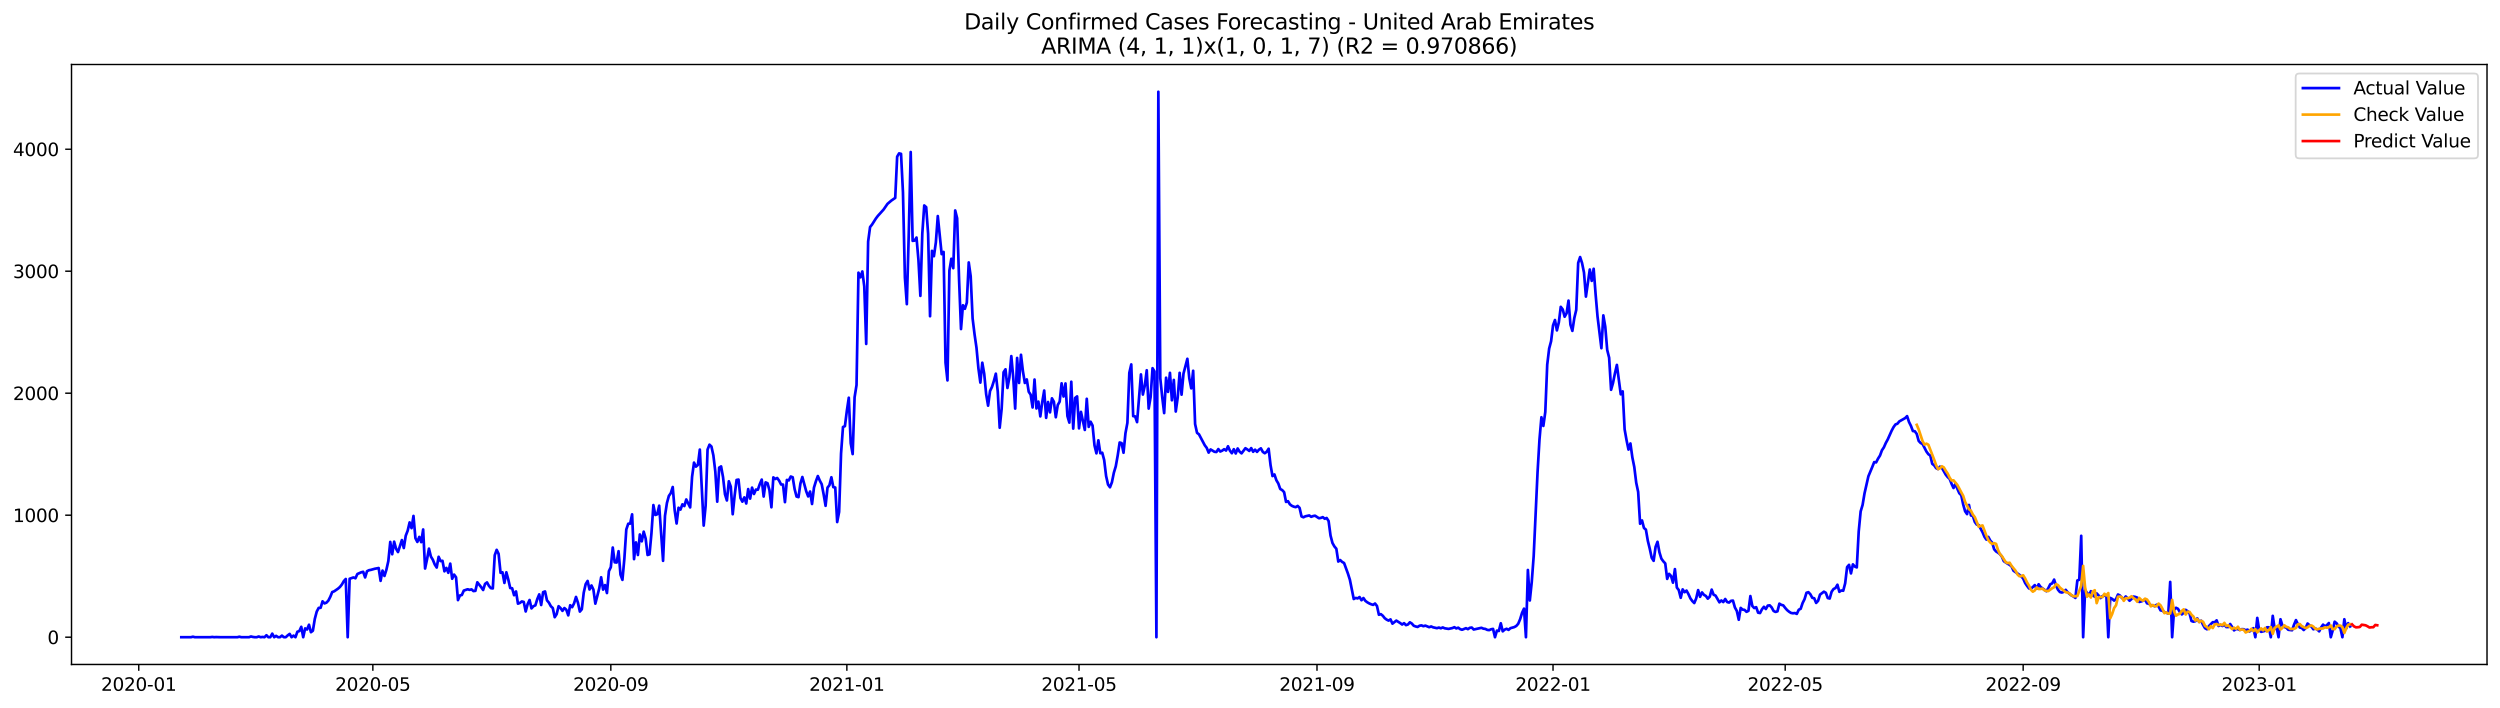 <?xml version="1.0" encoding="utf-8" standalone="no"?>
<!DOCTYPE svg PUBLIC "-//W3C//DTD SVG 1.1//EN"
  "http://www.w3.org/Graphics/SVG/1.1/DTD/svg11.dtd">
<svg xmlns:xlink="http://www.w3.org/1999/xlink" width="1386.05pt" height="392.274pt" viewBox="0 0 1386.05 392.274" xmlns="http://www.w3.org/2000/svg" version="1.1">
 <defs>
  <style type="text/css">*{stroke-linejoin: round; stroke-linecap: butt}</style>
 </defs>
 <g id="figure_1">
  <g id="patch_1">
   <path d="M 0 392.274 
L 1386.05 392.274 
L 1386.05 0 
L 0 0 
z
" style="fill: #ffffff"/>
  </g>
  <g id="axes_1">
   <g id="patch_2">
    <path d="M 39.65 368.396 
L 1378.85 368.396 
L 1378.85 35.755 
L 39.65 35.755 
z
" style="fill: #ffffff"/>
   </g>
   <g id="matplotlib.axis_1">
    <g id="xtick_1">
     <g id="line2d_1">
      <defs>
       <path id="m64793d50a0" d="M 0 0 
L 0 3.5 
" style="stroke: #000000; stroke-width: 0.8"/>
      </defs>
      <g>
       <use xlink:href="#m64793d50a0" x="76.924" y="368.396" style="stroke: #000000; stroke-width: 0.8"/>
      </g>
     </g>
     <g id="text_1">
      <!-- 2020-01 -->
      <g transform="translate(56.033 382.994)scale(0.1 -0.1)">
       <defs>
        <path id="DejaVuSans-32" d="M 1228 531 
L 3431 531 
L 3431 0 
L 469 0 
L 469 531 
Q 828 903 1448 1529 
Q 2069 2156 2228 2338 
Q 2531 2678 2651 2914 
Q 2772 3150 2772 3378 
Q 2772 3750 2511 3984 
Q 2250 4219 1831 4219 
Q 1534 4219 1204 4116 
Q 875 4013 500 3803 
L 500 4441 
Q 881 4594 1212 4672 
Q 1544 4750 1819 4750 
Q 2544 4750 2975 4387 
Q 3406 4025 3406 3419 
Q 3406 3131 3298 2873 
Q 3191 2616 2906 2266 
Q 2828 2175 2409 1742 
Q 1991 1309 1228 531 
z
" transform="scale(0.016)"/>
        <path id="DejaVuSans-30" d="M 2034 4250 
Q 1547 4250 1301 3770 
Q 1056 3291 1056 2328 
Q 1056 1369 1301 889 
Q 1547 409 2034 409 
Q 2525 409 2770 889 
Q 3016 1369 3016 2328 
Q 3016 3291 2770 3770 
Q 2525 4250 2034 4250 
z
M 2034 4750 
Q 2819 4750 3233 4129 
Q 3647 3509 3647 2328 
Q 3647 1150 3233 529 
Q 2819 -91 2034 -91 
Q 1250 -91 836 529 
Q 422 1150 422 2328 
Q 422 3509 836 4129 
Q 1250 4750 2034 4750 
z
" transform="scale(0.016)"/>
        <path id="DejaVuSans-2d" d="M 313 2009 
L 1997 2009 
L 1997 1497 
L 313 1497 
L 313 2009 
z
" transform="scale(0.016)"/>
        <path id="DejaVuSans-31" d="M 794 531 
L 1825 531 
L 1825 4091 
L 703 3866 
L 703 4441 
L 1819 4666 
L 2450 4666 
L 2450 531 
L 3481 531 
L 3481 0 
L 794 0 
L 794 531 
z
" transform="scale(0.016)"/>
       </defs>
       <use xlink:href="#DejaVuSans-32"/>
       <use xlink:href="#DejaVuSans-30" x="63.623"/>
       <use xlink:href="#DejaVuSans-32" x="127.246"/>
       <use xlink:href="#DejaVuSans-30" x="190.869"/>
       <use xlink:href="#DejaVuSans-2d" x="254.492"/>
       <use xlink:href="#DejaVuSans-30" x="290.576"/>
       <use xlink:href="#DejaVuSans-31" x="354.199"/>
      </g>
     </g>
    </g>
    <g id="xtick_2">
     <g id="line2d_2">
      <g>
       <use xlink:href="#m64793d50a0" x="206.715" y="368.396" style="stroke: #000000; stroke-width: 0.8"/>
      </g>
     </g>
     <g id="text_2">
      <!-- 2020-05 -->
      <g transform="translate(185.823 382.994)scale(0.1 -0.1)">
       <defs>
        <path id="DejaVuSans-35" d="M 691 4666 
L 3169 4666 
L 3169 4134 
L 1269 4134 
L 1269 2991 
Q 1406 3038 1543 3061 
Q 1681 3084 1819 3084 
Q 2600 3084 3056 2656 
Q 3513 2228 3513 1497 
Q 3513 744 3044 326 
Q 2575 -91 1722 -91 
Q 1428 -91 1123 -41 
Q 819 9 494 109 
L 494 744 
Q 775 591 1075 516 
Q 1375 441 1709 441 
Q 2250 441 2565 725 
Q 2881 1009 2881 1497 
Q 2881 1984 2565 2268 
Q 2250 2553 1709 2553 
Q 1456 2553 1204 2497 
Q 953 2441 691 2322 
L 691 4666 
z
" transform="scale(0.016)"/>
       </defs>
       <use xlink:href="#DejaVuSans-32"/>
       <use xlink:href="#DejaVuSans-30" x="63.623"/>
       <use xlink:href="#DejaVuSans-32" x="127.246"/>
       <use xlink:href="#DejaVuSans-30" x="190.869"/>
       <use xlink:href="#DejaVuSans-2d" x="254.492"/>
       <use xlink:href="#DejaVuSans-30" x="290.576"/>
       <use xlink:href="#DejaVuSans-35" x="354.199"/>
      </g>
     </g>
    </g>
    <g id="xtick_3">
     <g id="line2d_3">
      <g>
       <use xlink:href="#m64793d50a0" x="338.65" y="368.396" style="stroke: #000000; stroke-width: 0.8"/>
      </g>
     </g>
     <g id="text_3">
      <!-- 2020-09 -->
      <g transform="translate(317.759 382.994)scale(0.1 -0.1)">
       <defs>
        <path id="DejaVuSans-39" d="M 703 97 
L 703 672 
Q 941 559 1184 500 
Q 1428 441 1663 441 
Q 2288 441 2617 861 
Q 2947 1281 2994 2138 
Q 2813 1869 2534 1725 
Q 2256 1581 1919 1581 
Q 1219 1581 811 2004 
Q 403 2428 403 3163 
Q 403 3881 828 4315 
Q 1253 4750 1959 4750 
Q 2769 4750 3195 4129 
Q 3622 3509 3622 2328 
Q 3622 1225 3098 567 
Q 2575 -91 1691 -91 
Q 1453 -91 1209 -44 
Q 966 3 703 97 
z
M 1959 2075 
Q 2384 2075 2632 2365 
Q 2881 2656 2881 3163 
Q 2881 3666 2632 3958 
Q 2384 4250 1959 4250 
Q 1534 4250 1286 3958 
Q 1038 3666 1038 3163 
Q 1038 2656 1286 2365 
Q 1534 2075 1959 2075 
z
" transform="scale(0.016)"/>
       </defs>
       <use xlink:href="#DejaVuSans-32"/>
       <use xlink:href="#DejaVuSans-30" x="63.623"/>
       <use xlink:href="#DejaVuSans-32" x="127.246"/>
       <use xlink:href="#DejaVuSans-30" x="190.869"/>
       <use xlink:href="#DejaVuSans-2d" x="254.492"/>
       <use xlink:href="#DejaVuSans-30" x="290.576"/>
       <use xlink:href="#DejaVuSans-39" x="354.199"/>
      </g>
     </g>
    </g>
    <g id="xtick_4">
     <g id="line2d_4">
      <g>
       <use xlink:href="#m64793d50a0" x="469.513" y="368.396" style="stroke: #000000; stroke-width: 0.8"/>
      </g>
     </g>
     <g id="text_4">
      <!-- 2021-01 -->
      <g transform="translate(448.622 382.994)scale(0.1 -0.1)">
       <use xlink:href="#DejaVuSans-32"/>
       <use xlink:href="#DejaVuSans-30" x="63.623"/>
       <use xlink:href="#DejaVuSans-32" x="127.246"/>
       <use xlink:href="#DejaVuSans-31" x="190.869"/>
       <use xlink:href="#DejaVuSans-2d" x="254.492"/>
       <use xlink:href="#DejaVuSans-30" x="290.576"/>
       <use xlink:href="#DejaVuSans-31" x="354.199"/>
      </g>
     </g>
    </g>
    <g id="xtick_5">
     <g id="line2d_5">
      <g>
       <use xlink:href="#m64793d50a0" x="598.231" y="368.396" style="stroke: #000000; stroke-width: 0.8"/>
      </g>
     </g>
     <g id="text_5">
      <!-- 2021-05 -->
      <g transform="translate(577.34 382.994)scale(0.1 -0.1)">
       <use xlink:href="#DejaVuSans-32"/>
       <use xlink:href="#DejaVuSans-30" x="63.623"/>
       <use xlink:href="#DejaVuSans-32" x="127.246"/>
       <use xlink:href="#DejaVuSans-31" x="190.869"/>
       <use xlink:href="#DejaVuSans-2d" x="254.492"/>
       <use xlink:href="#DejaVuSans-30" x="290.576"/>
       <use xlink:href="#DejaVuSans-35" x="354.199"/>
      </g>
     </g>
    </g>
    <g id="xtick_6">
     <g id="line2d_6">
      <g>
       <use xlink:href="#m64793d50a0" x="730.167" y="368.396" style="stroke: #000000; stroke-width: 0.8"/>
      </g>
     </g>
     <g id="text_6">
      <!-- 2021-09 -->
      <g transform="translate(709.275 382.994)scale(0.1 -0.1)">
       <use xlink:href="#DejaVuSans-32"/>
       <use xlink:href="#DejaVuSans-30" x="63.623"/>
       <use xlink:href="#DejaVuSans-32" x="127.246"/>
       <use xlink:href="#DejaVuSans-31" x="190.869"/>
       <use xlink:href="#DejaVuSans-2d" x="254.492"/>
       <use xlink:href="#DejaVuSans-30" x="290.576"/>
       <use xlink:href="#DejaVuSans-39" x="354.199"/>
      </g>
     </g>
    </g>
    <g id="xtick_7">
     <g id="line2d_7">
      <g>
       <use xlink:href="#m64793d50a0" x="861.03" y="368.396" style="stroke: #000000; stroke-width: 0.8"/>
      </g>
     </g>
     <g id="text_7">
      <!-- 2022-01 -->
      <g transform="translate(840.138 382.994)scale(0.1 -0.1)">
       <use xlink:href="#DejaVuSans-32"/>
       <use xlink:href="#DejaVuSans-30" x="63.623"/>
       <use xlink:href="#DejaVuSans-32" x="127.246"/>
       <use xlink:href="#DejaVuSans-32" x="190.869"/>
       <use xlink:href="#DejaVuSans-2d" x="254.492"/>
       <use xlink:href="#DejaVuSans-30" x="290.576"/>
       <use xlink:href="#DejaVuSans-31" x="354.199"/>
      </g>
     </g>
    </g>
    <g id="xtick_8">
     <g id="line2d_8">
      <g>
       <use xlink:href="#m64793d50a0" x="989.747" y="368.396" style="stroke: #000000; stroke-width: 0.8"/>
      </g>
     </g>
     <g id="text_8">
      <!-- 2022-05 -->
      <g transform="translate(968.856 382.994)scale(0.1 -0.1)">
       <use xlink:href="#DejaVuSans-32"/>
       <use xlink:href="#DejaVuSans-30" x="63.623"/>
       <use xlink:href="#DejaVuSans-32" x="127.246"/>
       <use xlink:href="#DejaVuSans-32" x="190.869"/>
       <use xlink:href="#DejaVuSans-2d" x="254.492"/>
       <use xlink:href="#DejaVuSans-30" x="290.576"/>
       <use xlink:href="#DejaVuSans-35" x="354.199"/>
      </g>
     </g>
    </g>
    <g id="xtick_9">
     <g id="line2d_9">
      <g>
       <use xlink:href="#m64793d50a0" x="1121.683" y="368.396" style="stroke: #000000; stroke-width: 0.8"/>
      </g>
     </g>
     <g id="text_9">
      <!-- 2022-09 -->
      <g transform="translate(1100.791 382.994)scale(0.1 -0.1)">
       <use xlink:href="#DejaVuSans-32"/>
       <use xlink:href="#DejaVuSans-30" x="63.623"/>
       <use xlink:href="#DejaVuSans-32" x="127.246"/>
       <use xlink:href="#DejaVuSans-32" x="190.869"/>
       <use xlink:href="#DejaVuSans-2d" x="254.492"/>
       <use xlink:href="#DejaVuSans-30" x="290.576"/>
       <use xlink:href="#DejaVuSans-39" x="354.199"/>
      </g>
     </g>
    </g>
    <g id="xtick_10">
     <g id="line2d_10">
      <g>
       <use xlink:href="#m64793d50a0" x="1252.546" y="368.396" style="stroke: #000000; stroke-width: 0.8"/>
      </g>
     </g>
     <g id="text_10">
      <!-- 2023-01 -->
      <g transform="translate(1231.654 382.994)scale(0.1 -0.1)">
       <defs>
        <path id="DejaVuSans-33" d="M 2597 2516 
Q 3050 2419 3304 2112 
Q 3559 1806 3559 1356 
Q 3559 666 3084 287 
Q 2609 -91 1734 -91 
Q 1441 -91 1130 -33 
Q 819 25 488 141 
L 488 750 
Q 750 597 1062 519 
Q 1375 441 1716 441 
Q 2309 441 2620 675 
Q 2931 909 2931 1356 
Q 2931 1769 2642 2001 
Q 2353 2234 1838 2234 
L 1294 2234 
L 1294 2753 
L 1863 2753 
Q 2328 2753 2575 2939 
Q 2822 3125 2822 3475 
Q 2822 3834 2567 4026 
Q 2313 4219 1838 4219 
Q 1578 4219 1281 4162 
Q 984 4106 628 3988 
L 628 4550 
Q 988 4650 1302 4700 
Q 1616 4750 1894 4750 
Q 2613 4750 3031 4423 
Q 3450 4097 3450 3541 
Q 3450 3153 3228 2886 
Q 3006 2619 2597 2516 
z
" transform="scale(0.016)"/>
       </defs>
       <use xlink:href="#DejaVuSans-32"/>
       <use xlink:href="#DejaVuSans-30" x="63.623"/>
       <use xlink:href="#DejaVuSans-32" x="127.246"/>
       <use xlink:href="#DejaVuSans-33" x="190.869"/>
       <use xlink:href="#DejaVuSans-2d" x="254.492"/>
       <use xlink:href="#DejaVuSans-30" x="290.576"/>
       <use xlink:href="#DejaVuSans-31" x="354.199"/>
      </g>
     </g>
    </g>
   </g>
   <g id="matplotlib.axis_2">
    <g id="ytick_1">
     <g id="line2d_11">
      <defs>
       <path id="m2a44b9e748" d="M 0 0 
L -3.5 0 
" style="stroke: #000000; stroke-width: 0.8"/>
      </defs>
      <g>
       <use xlink:href="#m2a44b9e748" x="39.65" y="353.276" style="stroke: #000000; stroke-width: 0.8"/>
      </g>
     </g>
     <g id="text_11">
      <!-- 0 -->
      <g transform="translate(26.288 357.075)scale(0.1 -0.1)">
       <use xlink:href="#DejaVuSans-30"/>
      </g>
     </g>
    </g>
    <g id="ytick_2">
     <g id="line2d_12">
      <g>
       <use xlink:href="#m2a44b9e748" x="39.65" y="285.64" style="stroke: #000000; stroke-width: 0.8"/>
      </g>
     </g>
     <g id="text_12">
      <!-- 1000 -->
      <g transform="translate(7.2 289.439)scale(0.1 -0.1)">
       <use xlink:href="#DejaVuSans-31"/>
       <use xlink:href="#DejaVuSans-30" x="63.623"/>
       <use xlink:href="#DejaVuSans-30" x="127.246"/>
       <use xlink:href="#DejaVuSans-30" x="190.869"/>
      </g>
     </g>
    </g>
    <g id="ytick_3">
     <g id="line2d_13">
      <g>
       <use xlink:href="#m2a44b9e748" x="39.65" y="218.004" style="stroke: #000000; stroke-width: 0.8"/>
      </g>
     </g>
     <g id="text_13">
      <!-- 2000 -->
      <g transform="translate(7.2 221.803)scale(0.1 -0.1)">
       <use xlink:href="#DejaVuSans-32"/>
       <use xlink:href="#DejaVuSans-30" x="63.623"/>
       <use xlink:href="#DejaVuSans-30" x="127.246"/>
       <use xlink:href="#DejaVuSans-30" x="190.869"/>
      </g>
     </g>
    </g>
    <g id="ytick_4">
     <g id="line2d_14">
      <g>
       <use xlink:href="#m2a44b9e748" x="39.65" y="150.368" style="stroke: #000000; stroke-width: 0.8"/>
      </g>
     </g>
     <g id="text_14">
      <!-- 3000 -->
      <g transform="translate(7.2 154.167)scale(0.1 -0.1)">
       <use xlink:href="#DejaVuSans-33"/>
       <use xlink:href="#DejaVuSans-30" x="63.623"/>
       <use xlink:href="#DejaVuSans-30" x="127.246"/>
       <use xlink:href="#DejaVuSans-30" x="190.869"/>
      </g>
     </g>
    </g>
    <g id="ytick_5">
     <g id="line2d_15">
      <g>
       <use xlink:href="#m2a44b9e748" x="39.65" y="82.732" style="stroke: #000000; stroke-width: 0.8"/>
      </g>
     </g>
     <g id="text_15">
      <!-- 4000 -->
      <g transform="translate(7.2 86.531)scale(0.1 -0.1)">
       <defs>
        <path id="DejaVuSans-34" d="M 2419 4116 
L 825 1625 
L 2419 1625 
L 2419 4116 
z
M 2253 4666 
L 3047 4666 
L 3047 1625 
L 3713 1625 
L 3713 1100 
L 3047 1100 
L 3047 0 
L 2419 0 
L 2419 1100 
L 313 1100 
L 313 1709 
L 2253 4666 
z
" transform="scale(0.016)"/>
       </defs>
       <use xlink:href="#DejaVuSans-34"/>
       <use xlink:href="#DejaVuSans-30" x="63.623"/>
       <use xlink:href="#DejaVuSans-30" x="127.246"/>
       <use xlink:href="#DejaVuSans-30" x="190.869"/>
      </g>
     </g>
    </g>
   </g>
   <g id="line2d_16">
    <path d="M 100.523 353.276 
L 105.886 353.276 
L 106.959 353.005 
L 108.031 353.276 
L 116.612 353.276 
L 117.685 353.14 
L 118.758 353.276 
L 119.83 353.208 
L 121.976 353.276 
L 131.629 353.276 
L 132.702 353.005 
L 133.775 353.276 
L 138.065 353.276 
L 139.138 352.87 
L 140.211 353.14 
L 141.283 353.276 
L 142.356 353.276 
L 143.429 352.87 
L 144.501 353.276 
L 145.574 353.14 
L 146.647 353.276 
L 147.719 352.193 
L 148.792 353.276 
L 149.864 353.276 
L 150.937 351.314 
L 152.01 353.276 
L 153.082 352.532 
L 154.155 353.276 
L 155.228 353.276 
L 156.3 352.396 
L 157.373 353.276 
L 158.446 353.276 
L 159.518 352.261 
L 160.591 351.449 
L 161.664 353.276 
L 162.736 352.396 
L 163.809 353.276 
L 164.882 350.232 
L 165.954 349.894 
L 167.027 347.526 
L 168.099 353.276 
L 169.172 348.406 
L 170.245 349.014 
L 171.317 346.377 
L 172.39 350.502 
L 173.463 349.691 
L 174.535 343.13 
L 175.608 339.072 
L 176.681 337.043 
L 177.753 336.975 
L 178.826 333.391 
L 179.899 334.54 
L 180.971 334.135 
L 182.044 332.985 
L 183.117 330.888 
L 184.189 328.25 
L 185.262 327.844 
L 187.407 326.356 
L 188.48 325.41 
L 189.552 324.057 
L 190.625 322.163 
L 191.698 321.013 
L 192.77 353.276 
L 193.843 320.878 
L 195.988 320.134 
L 197.061 320.607 
L 198.134 318.24 
L 200.279 317.293 
L 201.352 317.023 
L 202.424 320.134 
L 203.497 316.684 
L 204.57 316.143 
L 205.642 315.94 
L 207.787 315.332 
L 209.933 314.926 
L 211.005 322.028 
L 212.078 316.346 
L 213.151 319.322 
L 214.223 315.873 
L 215.296 311.071 
L 216.369 300.452 
L 217.441 307.283 
L 218.514 300.317 
L 219.587 304.239 
L 220.659 306.066 
L 222.805 299.437 
L 223.877 303.834 
L 224.95 297.002 
L 226.022 294.229 
L 227.095 289.63 
L 228.168 292.809 
L 229.24 286.045 
L 230.313 298.355 
L 231.386 300.452 
L 232.458 297.679 
L 233.531 300.587 
L 234.604 293.553 
L 235.676 315.197 
L 236.749 310.124 
L 237.822 304.172 
L 238.894 308.568 
L 239.967 310.327 
L 241.04 312.965 
L 242.112 314.655 
L 243.185 308.703 
L 244.257 311.071 
L 245.33 310.935 
L 246.403 316.752 
L 247.475 314.858 
L 248.548 317.564 
L 249.621 312.491 
L 250.693 320.878 
L 251.766 318.578 
L 252.839 320.066 
L 253.911 332.714 
L 254.984 330.144 
L 256.057 329.873 
L 257.129 327.439 
L 259.275 326.695 
L 260.347 327.033 
L 261.42 326.762 
L 262.492 327.709 
L 263.565 327.574 
L 264.638 322.839 
L 266.783 325.545 
L 267.856 327.1 
L 268.928 323.719 
L 270.001 322.907 
L 271.074 324.801 
L 272.146 326.086 
L 273.219 326.221 
L 274.292 307.824 
L 275.364 304.848 
L 276.437 307.08 
L 277.51 317.564 
L 278.582 317.293 
L 279.655 323.178 
L 280.727 317.293 
L 281.8 321.284 
L 282.873 326.018 
L 283.945 326.154 
L 285.018 330.009 
L 286.091 327.912 
L 287.163 334.676 
L 288.236 334.27 
L 289.309 333.458 
L 290.381 333.729 
L 291.454 339.004 
L 292.527 334.946 
L 293.599 332.647 
L 294.672 337.313 
L 295.745 336.096 
L 296.817 335.623 
L 297.89 332.105 
L 298.962 329.535 
L 300.035 335.42 
L 301.108 328.318 
L 302.18 327.912 
L 303.253 332.849 
L 304.326 334.135 
L 305.398 336.096 
L 306.471 337.111 
L 307.544 342.183 
L 308.616 340.492 
L 309.689 336.096 
L 310.762 337.111 
L 311.834 338.666 
L 312.907 337.111 
L 313.98 338.057 
L 315.052 341.169 
L 316.125 335.555 
L 317.197 336.637 
L 318.27 334.54 
L 319.343 330.956 
L 320.415 334.135 
L 321.488 339.072 
L 322.561 337.787 
L 323.633 328.588 
L 324.706 323.854 
L 325.779 322.095 
L 326.851 326.83 
L 327.924 324.598 
L 328.997 326.898 
L 330.069 334.676 
L 332.215 326.289 
L 333.287 320.066 
L 334.36 326.898 
L 335.432 324.395 
L 336.505 328.791 
L 337.578 316.684 
L 338.65 314.453 
L 339.723 303.563 
L 340.796 311.747 
L 341.868 311.882 
L 342.941 305.592 
L 344.014 318.578 
L 345.086 321.487 
L 346.159 309.718 
L 347.232 293.553 
L 348.304 290.374 
L 349.377 290.307 
L 350.45 285.166 
L 351.522 309.989 
L 352.595 300.722 
L 353.667 307.689 
L 354.74 296.326 
L 355.813 300.114 
L 356.885 294.77 
L 357.958 298.558 
L 359.031 307.689 
L 360.103 307.351 
L 361.176 295.65 
L 362.249 280.026 
L 363.321 285.504 
L 364.394 285.099 
L 365.467 280.364 
L 367.612 310.935 
L 368.685 285.978 
L 369.757 278.876 
L 370.83 274.953 
L 371.902 273.398 
L 372.975 270.016 
L 374.048 282.867 
L 375.12 290.239 
L 376.193 281.514 
L 377.266 282.528 
L 378.338 279.62 
L 379.411 280.567 
L 380.484 276.915 
L 382.629 281.311 
L 383.702 264.334 
L 384.774 256.489 
L 385.847 258.721 
L 386.92 257.774 
L 387.992 249.252 
L 390.137 291.389 
L 391.21 280.432 
L 392.283 249.252 
L 393.355 246.546 
L 394.428 247.561 
L 395.501 252.43 
L 396.573 261.358 
L 397.646 278.132 
L 398.719 259.262 
L 399.791 258.585 
L 400.864 264.537 
L 401.937 274.006 
L 403.009 277.456 
L 404.082 266.837 
L 405.155 269.813 
L 406.227 285.099 
L 407.3 274.75 
L 408.372 266.093 
L 409.445 265.89 
L 410.518 276.103 
L 411.59 278.132 
L 412.663 275.765 
L 413.736 279.147 
L 414.808 271.166 
L 415.881 276.441 
L 416.954 270.354 
L 418.026 273.871 
L 419.099 271.436 
L 420.172 271.504 
L 421.244 268.392 
L 422.317 265.89 
L 423.39 275.291 
L 424.462 267.446 
L 425.535 267.919 
L 426.607 271.774 
L 427.68 281.243 
L 428.753 264.673 
L 429.825 265.552 
L 430.898 265.011 
L 431.971 266.499 
L 433.043 268.595 
L 434.116 268.663 
L 435.189 278.403 
L 436.261 266.093 
L 437.334 266.363 
L 438.407 264.199 
L 439.479 264.605 
L 440.552 271.166 
L 441.625 275.291 
L 442.697 275.63 
L 443.77 268.054 
L 444.842 264.47 
L 446.988 272.383 
L 448.06 275.224 
L 449.133 272.518 
L 450.206 279.417 
L 451.278 270.354 
L 452.351 266.837 
L 453.424 263.929 
L 454.496 266.431 
L 455.569 268.46 
L 456.642 274.074 
L 457.714 280.432 
L 458.787 270.354 
L 459.86 269.001 
L 460.932 264.605 
L 462.005 270.083 
L 463.077 270.286 
L 464.15 289.427 
L 465.223 283.813 
L 466.295 251.416 
L 467.368 236.739 
L 468.441 236.265 
L 469.513 227.743 
L 470.586 220.506 
L 471.659 245.734 
L 472.731 251.754 
L 473.804 220.236 
L 474.877 213.472 
L 475.949 151.18 
L 477.022 153.75 
L 478.095 150.503 
L 479.167 158.755 
L 480.24 190.679 
L 481.312 133.932 
L 482.385 125.884 
L 483.458 124.531 
L 485.603 121.149 
L 486.676 119.729 
L 489.894 116.144 
L 492.039 113.033 
L 494.184 111.207 
L 496.33 109.719 
L 497.402 86.858 
L 498.475 85.032 
L 499.547 85.302 
L 500.62 106.607 
L 501.693 153.885 
L 502.765 168.63 
L 503.838 129.401 
L 504.911 84.288 
L 505.983 133.527 
L 507.056 133.391 
L 508.129 131.7 
L 509.201 144.078 
L 510.274 164.03 
L 511.347 129.401 
L 512.419 113.912 
L 513.492 114.859 
L 514.565 129.604 
L 515.637 175.326 
L 516.71 139.073 
L 517.782 142.049 
L 518.855 134.406 
L 519.928 119.796 
L 522.073 140.899 
L 523.146 139.681 
L 524.218 201.095 
L 525.291 210.902 
L 526.364 150.03 
L 527.436 143.469 
L 528.509 148.677 
L 529.582 116.685 
L 530.654 121.014 
L 531.727 155.102 
L 532.8 182.427 
L 533.872 169.238 
L 534.945 171.2 
L 536.017 167.818 
L 537.09 145.498 
L 538.163 153.141 
L 539.235 176.543 
L 540.308 185.336 
L 541.381 192.776 
L 542.453 204.206 
L 543.526 212.119 
L 544.599 201.095 
L 545.671 207.25 
L 546.744 218.545 
L 547.817 224.903 
L 548.889 216.786 
L 549.962 214.554 
L 551.035 211.173 
L 552.107 207.182 
L 553.18 217.124 
L 554.252 237.145 
L 555.325 226.729 
L 556.398 206.37 
L 557.47 204.747 
L 558.543 215.095 
L 559.616 209.346 
L 560.688 197.442 
L 561.761 209.346 
L 562.834 226.526 
L 563.906 198.457 
L 564.979 212.322 
L 566.052 196.698 
L 567.124 205.829 
L 568.197 212.322 
L 569.27 210.361 
L 570.342 217.192 
L 571.415 218.815 
L 572.487 225.917 
L 573.56 210.429 
L 574.633 226.458 
L 575.705 222.671 
L 576.778 230.855 
L 577.851 222.874 
L 578.923 216.516 
L 579.996 231.666 
L 581.069 222.874 
L 582.141 228.623 
L 583.214 220.844 
L 584.287 222.738 
L 585.359 231.328 
L 586.432 224.564 
L 587.505 222.671 
L 588.577 212.525 
L 589.65 219.83 
L 590.722 212.593 
L 591.795 230.652 
L 592.868 234.304 
L 593.94 211.646 
L 595.013 237.618 
L 596.086 220.642 
L 597.158 219.762 
L 598.231 237.483 
L 599.304 228.352 
L 601.449 238.362 
L 602.522 221.115 
L 603.594 236.671 
L 604.667 233.831 
L 605.74 235.927 
L 606.812 246.952 
L 607.885 251.348 
L 608.957 244.111 
L 610.03 251.281 
L 611.103 251.01 
L 612.175 255.068 
L 613.248 263.929 
L 614.321 268.663 
L 615.393 270.151 
L 616.466 267.378 
L 617.539 262.102 
L 618.611 258.518 
L 619.684 252.498 
L 620.757 245.329 
L 621.829 245.667 
L 622.902 251.01 
L 623.975 240.188 
L 625.047 234.439 
L 626.12 206.709 
L 627.192 202.042 
L 628.265 230.719 
L 629.338 230.855 
L 630.41 234.033 
L 632.556 207.588 
L 633.628 218.748 
L 634.701 213.81 
L 635.774 205.288 
L 636.846 226.526 
L 637.919 220.168 
L 638.992 204.138 
L 640.064 205.897 
L 641.137 353.276 
L 642.21 50.876 
L 643.282 209.685 
L 644.355 220.1 
L 645.427 229.028 
L 646.5 209.414 
L 647.573 217.26 
L 648.645 206.709 
L 649.718 221.927 
L 650.791 210.631 
L 651.863 228.149 
L 652.936 220.439 
L 654.009 206.709 
L 655.081 218.815 
L 656.154 207.114 
L 658.299 198.93 
L 659.372 209.752 
L 660.445 215.298 
L 661.517 205.559 
L 662.59 235.116 
L 663.662 239.985 
L 664.735 240.797 
L 667.953 246.884 
L 669.026 248.305 
L 670.098 250.942 
L 671.171 249.184 
L 673.316 250.469 
L 674.389 250.604 
L 675.462 248.981 
L 676.534 250.334 
L 677.607 249.86 
L 678.68 249.049 
L 679.752 249.793 
L 680.825 247.425 
L 681.897 249.86 
L 682.97 251.281 
L 684.043 249.049 
L 685.115 251.416 
L 686.188 248.643 
L 687.261 250.401 
L 688.333 251.348 
L 690.479 248.508 
L 691.551 249.184 
L 692.624 249.996 
L 693.697 248.44 
L 694.769 250.469 
L 695.842 249.319 
L 696.915 250.537 
L 697.987 249.319 
L 699.06 248.575 
L 700.132 250.537 
L 701.205 251.281 
L 702.278 250.469 
L 703.35 248.778 
L 704.423 257.909 
L 705.496 263.929 
L 706.568 263.049 
L 707.641 266.228 
L 708.714 268.054 
L 709.786 271.098 
L 710.859 271.707 
L 711.932 272.856 
L 713.004 278.267 
L 714.077 277.861 
L 715.15 279.62 
L 716.222 280.432 
L 717.295 280.905 
L 718.368 281.176 
L 719.44 280.499 
L 720.513 281.581 
L 721.585 286.316 
L 722.658 286.789 
L 723.731 286.248 
L 725.876 285.775 
L 726.949 286.519 
L 728.021 286.113 
L 729.094 285.91 
L 731.239 287.331 
L 732.312 287.128 
L 733.385 286.722 
L 734.457 287.601 
L 735.53 287.195 
L 736.603 288.886 
L 737.675 296.935 
L 738.748 301.061 
L 739.82 302.954 
L 740.893 304.239 
L 741.966 311.341 
L 743.038 310.53 
L 744.111 311.544 
L 745.184 312.153 
L 747.329 318.037 
L 748.402 321.419 
L 750.547 332.105 
L 751.62 331.497 
L 752.692 331.767 
L 753.765 331.023 
L 754.838 332.782 
L 755.91 331.564 
L 756.983 333.12 
L 758.055 333.932 
L 759.128 334.54 
L 760.201 335.014 
L 761.273 335.352 
L 762.346 334.608 
L 763.419 335.961 
L 764.491 340.83 
L 765.564 340.492 
L 766.637 341.372 
L 767.709 342.724 
L 768.782 343.536 
L 769.855 344.077 
L 770.927 343.401 
L 772 345.768 
L 774.145 344.077 
L 776.29 345.43 
L 777.363 346.241 
L 778.436 345.497 
L 779.508 346.58 
L 780.581 346.241 
L 781.654 345.024 
L 782.726 345.7 
L 783.799 346.918 
L 784.872 347.324 
L 785.944 347.594 
L 787.017 346.918 
L 788.09 346.715 
L 789.162 347.188 
L 790.235 346.85 
L 792.38 347.729 
L 793.453 347.324 
L 794.525 347.797 
L 796.671 348.27 
L 797.743 347.932 
L 798.816 348.338 
L 799.889 347.865 
L 800.961 348.338 
L 803.107 348.676 
L 805.252 348.203 
L 806.325 347.729 
L 807.397 348.406 
L 808.47 348 
L 809.543 348.812 
L 810.615 349.15 
L 812.76 348.27 
L 813.833 348.812 
L 814.906 348.068 
L 815.978 347.932 
L 817.051 349.014 
L 819.196 348.541 
L 821.342 348.068 
L 822.414 348.541 
L 823.487 348.676 
L 824.56 349.217 
L 825.632 349.353 
L 826.705 348.879 
L 827.778 348.676 
L 828.85 353.276 
L 829.923 349.623 
L 830.995 349.826 
L 832.068 345.565 
L 833.141 350.029 
L 834.213 349.082 
L 835.286 348.609 
L 836.359 349.217 
L 837.431 348.27 
L 839.577 347.662 
L 840.649 347.053 
L 841.722 345.836 
L 842.795 343.265 
L 843.867 339.748 
L 844.94 337.449 
L 846.013 353.276 
L 847.085 316.008 
L 848.158 332.917 
L 849.23 322.704 
L 850.303 308.298 
L 852.448 261.832 
L 853.521 243.638 
L 854.594 231.328 
L 855.666 236.13 
L 856.739 228.42 
L 857.812 202.177 
L 858.884 193.249 
L 859.957 189.191 
L 861.03 180.398 
L 862.102 177.422 
L 863.175 183.171 
L 864.248 178.707 
L 865.32 170.118 
L 866.393 171.538 
L 867.465 175.596 
L 868.538 173.702 
L 869.611 166.668 
L 870.683 179.992 
L 871.756 183.442 
L 872.829 176.34 
L 873.901 171.808 
L 874.974 145.769 
L 876.047 142.522 
L 877.119 145.836 
L 878.192 151.112 
L 879.265 164.436 
L 881.41 149.421 
L 882.483 155.711 
L 883.555 149.015 
L 884.628 163.016 
L 885.7 175.461 
L 887.846 193.046 
L 888.918 174.852 
L 889.991 181.142 
L 891.064 193.993 
L 892.136 198.322 
L 893.209 216.11 
L 894.282 212.322 
L 895.354 206.979 
L 896.427 202.312 
L 898.572 218.612 
L 899.645 216.989 
L 900.718 238.024 
L 901.79 244.044 
L 902.863 249.252 
L 903.935 245.87 
L 905.008 253.58 
L 906.081 258.923 
L 907.153 267.648 
L 908.226 272.721 
L 909.299 290.374 
L 910.371 288.548 
L 911.444 292.741 
L 912.517 293.621 
L 913.589 299.843 
L 914.662 304.239 
L 915.735 309.245 
L 916.807 310.935 
L 917.88 303.225 
L 918.953 300.384 
L 920.025 306.201 
L 921.098 309.718 
L 922.17 311.206 
L 923.243 312.356 
L 924.316 320.946 
L 925.388 318.172 
L 926.461 319.322 
L 927.534 323.042 
L 928.606 315.535 
L 929.679 325.748 
L 930.752 327.168 
L 931.824 331.429 
L 932.897 326.762 
L 933.97 328.318 
L 935.042 327.439 
L 936.115 329.4 
L 937.188 331.767 
L 938.26 333.255 
L 939.333 334.337 
L 940.405 331.767 
L 941.478 327.168 
L 942.551 330.888 
L 943.623 328.453 
L 944.696 329.806 
L 945.769 330.415 
L 946.841 331.903 
L 947.914 330.82 
L 948.987 326.898 
L 950.059 329.738 
L 951.132 330.212 
L 953.277 333.932 
L 954.35 332.917 
L 955.423 333.796 
L 956.495 332.105 
L 957.568 333.796 
L 958.64 334.067 
L 959.713 333.12 
L 960.786 332.985 
L 961.858 336.772 
L 962.931 338.734 
L 964.004 343.604 
L 965.076 337.043 
L 966.149 337.99 
L 967.222 338.125 
L 968.294 339.207 
L 969.367 338.666 
L 970.44 330.482 
L 971.512 335.961 
L 972.585 337.111 
L 973.658 336.637 
L 974.73 339.681 
L 975.803 339.884 
L 976.875 337.787 
L 977.948 336.434 
L 979.021 337.652 
L 980.093 335.758 
L 981.166 335.623 
L 982.239 336.772 
L 983.311 338.734 
L 984.384 339.275 
L 985.457 338.937 
L 986.529 334.676 
L 987.602 335.352 
L 988.675 335.623 
L 989.747 337.043 
L 990.82 338.26 
L 991.893 339.14 
L 992.965 339.816 
L 994.038 340.019 
L 995.11 339.884 
L 996.183 340.357 
L 997.256 338.057 
L 998.328 337.516 
L 999.401 334.337 
L 1000.474 332.173 
L 1001.546 328.656 
L 1002.619 328.318 
L 1003.692 329.468 
L 1004.764 331.429 
L 1005.837 331.7 
L 1006.91 334.27 
L 1007.982 333.12 
L 1009.055 329.671 
L 1011.2 328.047 
L 1012.273 328.656 
L 1013.345 331.564 
L 1014.418 331.835 
L 1015.491 328.047 
L 1016.563 326.559 
L 1017.636 326.018 
L 1018.709 324.192 
L 1019.781 328.115 
L 1020.854 327.371 
L 1021.927 327.506 
L 1022.999 323.38 
L 1024.072 314.385 
L 1025.145 313.167 
L 1026.217 317.902 
L 1027.29 312.897 
L 1028.363 314.114 
L 1029.435 314.588 
L 1030.508 294.635 
L 1031.58 283.543 
L 1032.653 279.958 
L 1033.726 273.533 
L 1035.871 264.064 
L 1038.016 258.923 
L 1039.089 256.218 
L 1040.162 256.353 
L 1041.234 254.257 
L 1042.307 252.566 
L 1043.38 249.657 
L 1044.452 248.034 
L 1045.525 245.599 
L 1046.598 243.638 
L 1048.743 238.836 
L 1049.815 236.807 
L 1050.888 235.319 
L 1051.961 234.913 
L 1053.033 233.628 
L 1056.251 231.801 
L 1057.324 230.719 
L 1058.397 233.966 
L 1059.469 236.13 
L 1060.542 238.971 
L 1061.615 239.106 
L 1062.687 240.594 
L 1063.76 244.449 
L 1064.833 245.599 
L 1065.905 246.14 
L 1068.05 250.334 
L 1069.123 251.822 
L 1070.196 252.566 
L 1071.268 257.165 
L 1072.341 257.977 
L 1073.414 259.532 
L 1074.486 260.073 
L 1075.559 258.721 
L 1076.632 259.397 
L 1078.777 263.185 
L 1079.85 264.537 
L 1080.922 265.484 
L 1081.995 268.257 
L 1083.068 270.557 
L 1084.14 268.257 
L 1085.213 271.03 
L 1086.285 273.465 
L 1087.358 274.547 
L 1088.431 279.688 
L 1089.503 283.475 
L 1090.576 285.031 
L 1091.649 279.958 
L 1092.721 285.775 
L 1093.794 286.045 
L 1094.867 289.36 
L 1095.939 290.848 
L 1097.012 291.118 
L 1099.157 295.041 
L 1100.23 297.611 
L 1101.303 299.167 
L 1102.375 297.679 
L 1103.448 299.708 
L 1104.52 300.858 
L 1105.593 304.51 
L 1106.666 305.727 
L 1107.738 306.404 
L 1108.811 307.215 
L 1109.884 308.636 
L 1110.956 311.138 
L 1113.102 312.559 
L 1114.174 313.167 
L 1115.247 314.047 
L 1116.32 316.414 
L 1119.538 318.646 
L 1120.61 319.525 
L 1121.683 320.743 
L 1122.755 323.178 
L 1123.828 324.801 
L 1124.901 326.221 
L 1125.973 326.356 
L 1127.046 325.477 
L 1128.119 324.395 
L 1129.191 326.356 
L 1130.264 323.922 
L 1131.337 325.41 
L 1134.555 327.777 
L 1135.627 326.086 
L 1136.7 323.922 
L 1137.773 323.448 
L 1138.845 321.351 
L 1139.918 324.733 
L 1140.99 326.965 
L 1142.063 328.25 
L 1143.136 328.521 
L 1144.208 328.115 
L 1145.281 327.033 
L 1146.354 328.385 
L 1148.499 330.144 
L 1149.572 330.685 
L 1150.644 331.497 
L 1151.717 321.825 
L 1152.79 321.419 
L 1153.862 297.07 
L 1154.935 353.276 
L 1156.008 327.303 
L 1158.153 330.009 
L 1159.225 327.777 
L 1160.298 330.076 
L 1161.371 330.82 
L 1162.443 328.994 
L 1163.516 330.144 
L 1164.589 331.564 
L 1165.661 330.482 
L 1166.734 330.279 
L 1167.807 329.941 
L 1168.879 353.276 
L 1169.952 331.497 
L 1171.025 332.038 
L 1172.097 332.985 
L 1173.17 332.173 
L 1174.243 329.603 
L 1175.315 330.144 
L 1176.388 331.497 
L 1177.46 332.173 
L 1178.533 330.685 
L 1179.606 331.767 
L 1180.678 333.052 
L 1181.751 332.105 
L 1182.824 330.753 
L 1183.896 330.956 
L 1184.969 331.361 
L 1186.042 333.729 
L 1187.114 333.458 
L 1188.187 333.052 
L 1189.26 332.308 
L 1190.332 334.473 
L 1191.405 334.743 
L 1192.478 335.487 
L 1193.55 335.69 
L 1194.623 336.096 
L 1195.695 335.284 
L 1196.768 336.299 
L 1197.841 338.396 
L 1198.913 338.599 
L 1199.986 339.343 
L 1202.131 340.154 
L 1203.204 322.636 
L 1204.277 353.276 
L 1205.349 338.057 
L 1206.422 336.975 
L 1207.495 337.516 
L 1208.567 339.343 
L 1209.64 340.628 
L 1210.713 339.748 
L 1211.785 338.125 
L 1212.858 338.869 
L 1213.93 340.087 
L 1215.003 344.28 
L 1216.076 344.686 
L 1217.148 344.415 
L 1218.221 342.86 
L 1219.294 344.821 
L 1220.366 344.145 
L 1221.439 346.444 
L 1222.512 348.27 
L 1223.584 348.879 
L 1224.657 347.121 
L 1226.802 344.956 
L 1227.875 345.024 
L 1228.948 343.942 
L 1230.02 347.053 
L 1231.093 346.444 
L 1232.165 347.053 
L 1233.238 346.241 
L 1234.311 347.662 
L 1235.383 347.662 
L 1236.456 345.971 
L 1237.529 347.594 
L 1238.601 349.488 
L 1239.674 348.744 
L 1240.747 348.812 
L 1241.819 349.285 
L 1242.892 348.812 
L 1243.965 348.879 
L 1245.037 349.42 
L 1246.11 349.082 
L 1247.183 350.097 
L 1249.328 348.27 
L 1250.401 353.276 
L 1251.473 342.589 
L 1252.546 349.42 
L 1253.618 350.3 
L 1255.764 349.758 
L 1256.836 347.797 
L 1257.909 347.797 
L 1258.982 353.276 
L 1260.054 341.439 
L 1261.127 348.676 
L 1262.2 347.865 
L 1263.272 353.276 
L 1264.345 343.333 
L 1265.418 346.85 
L 1266.49 347.594 
L 1267.563 348 
L 1268.636 349.15 
L 1270.781 349.42 
L 1271.853 346.377 
L 1272.926 343.806 
L 1273.999 346.106 
L 1275.071 347.932 
L 1276.144 348.135 
L 1277.217 349.285 
L 1278.289 348.203 
L 1279.362 345.7 
L 1280.435 346.647 
L 1281.507 347.391 
L 1282.58 348.879 
L 1283.653 348.473 
L 1284.725 348.947 
L 1285.798 350.029 
L 1286.871 347.865 
L 1287.943 346.309 
L 1289.016 347.256 
L 1290.088 346.58 
L 1291.161 345.43 
L 1292.234 353.276 
L 1293.306 349.488 
L 1294.379 344.686 
L 1295.452 345.565 
L 1296.524 347.256 
L 1297.597 348.406 
L 1298.67 353.276 
L 1299.742 343.333 
L 1300.815 348.406 
L 1301.888 345.497 
L 1302.96 347.324 
L 1302.96 347.324 
" clip-path="url(#pd441506f4d)" style="fill: none; stroke: #0000ff; stroke-width: 1.5; stroke-linecap: square"/>
   </g>
   <g id="line2d_17">
    <path d="M 1062.687 235.542 
L 1063.76 238.079 
L 1065.905 244.556 
L 1066.978 246.504 
L 1068.05 245.973 
L 1069.123 246.552 
L 1072.341 254.86 
L 1073.414 257.919 
L 1074.486 260.085 
L 1075.559 259.617 
L 1076.632 258.513 
L 1077.704 259.169 
L 1078.777 261.013 
L 1079.85 262.582 
L 1080.922 264.824 
L 1081.995 266.393 
L 1083.068 266.297 
L 1085.213 268.909 
L 1087.358 272.938 
L 1088.431 274.891 
L 1089.503 278.3 
L 1091.649 282.315 
L 1092.721 283.155 
L 1093.794 285.326 
L 1094.867 286.707 
L 1097.012 291.992 
L 1098.085 291.569 
L 1099.157 291.328 
L 1101.303 297.067 
L 1102.375 299.478 
L 1103.448 300.764 
L 1104.52 301.569 
L 1105.593 301.122 
L 1106.666 301.536 
L 1107.738 304.931 
L 1108.811 307.181 
L 1109.884 308.35 
L 1112.029 311.707 
L 1113.102 312.214 
L 1114.174 311.972 
L 1115.247 313.737 
L 1117.392 316.342 
L 1118.465 318.369 
L 1119.538 319.441 
L 1120.61 319.447 
L 1121.683 318.946 
L 1122.755 320.681 
L 1123.828 322.905 
L 1124.901 324.651 
L 1125.973 326.958 
L 1127.046 328.044 
L 1128.119 327.35 
L 1129.191 325.674 
L 1130.264 326.593 
L 1131.337 326.525 
L 1132.409 326.331 
L 1133.482 327.267 
L 1134.555 327.602 
L 1135.627 327.704 
L 1137.773 326.133 
L 1138.845 325.558 
L 1139.918 323.879 
L 1140.99 324.37 
L 1142.063 325.784 
L 1145.281 328.339 
L 1146.354 328.519 
L 1147.426 329.02 
L 1148.499 330.036 
L 1149.572 330.62 
L 1151.717 330.485 
L 1153.862 324.728 
L 1154.935 313.752 
L 1156.008 325.567 
L 1157.08 330.83 
L 1158.153 329.566 
L 1159.225 331.279 
L 1160.298 327.966 
L 1161.371 327.233 
L 1162.443 334.384 
L 1163.516 331.267 
L 1164.589 330.981 
L 1165.661 331.068 
L 1166.734 329.202 
L 1167.807 330.164 
L 1168.879 328.816 
L 1169.952 342.755 
L 1171.025 340.409 
L 1172.097 337.128 
L 1173.17 335.588 
L 1174.243 330.878 
L 1175.315 330.716 
L 1176.388 331.052 
L 1177.46 333.114 
L 1178.533 331.622 
L 1179.606 331.712 
L 1180.678 331.365 
L 1181.751 330.572 
L 1182.824 331.576 
L 1183.896 332.287 
L 1184.969 333.644 
L 1186.042 331.509 
L 1187.114 332.546 
L 1188.187 333.032 
L 1189.26 331.909 
L 1190.332 332.373 
L 1191.405 333.858 
L 1192.478 336.176 
L 1193.55 335.424 
L 1194.623 336.114 
L 1195.695 336.051 
L 1196.768 334.665 
L 1197.841 335.604 
L 1198.913 337.558 
L 1199.986 339.927 
L 1201.059 339.501 
L 1202.131 340.197 
L 1203.204 340.13 
L 1204.277 332.602 
L 1205.349 338.932 
L 1206.422 341.344 
L 1207.495 340.655 
L 1208.567 340.289 
L 1209.64 338.702 
L 1210.713 337.813 
L 1211.785 340.688 
L 1212.858 339.175 
L 1213.93 339.237 
L 1215.003 340.807 
L 1216.076 341.803 
L 1217.148 344.043 
L 1218.221 343.178 
L 1219.294 344.912 
L 1220.366 344.196 
L 1221.439 344.719 
L 1222.512 347.007 
L 1223.584 347.644 
L 1224.657 348.864 
L 1225.73 347.139 
L 1226.802 348.188 
L 1227.875 346.221 
L 1228.948 345.944 
L 1230.02 346.543 
L 1231.093 346.224 
L 1232.165 346.619 
L 1233.238 345.34 
L 1234.311 347.047 
L 1235.383 346.72 
L 1237.529 348.745 
L 1238.601 347.979 
L 1239.674 348.669 
L 1240.747 347.483 
L 1241.819 349.272 
L 1242.892 349.011 
L 1243.965 349.162 
L 1245.037 350.656 
L 1246.11 350.147 
L 1247.183 349.773 
L 1248.255 348.635 
L 1249.328 349.885 
L 1250.401 348.806 
L 1251.473 350.599 
L 1252.546 349.398 
L 1253.618 348.404 
L 1254.691 349.437 
L 1255.764 348.172 
L 1256.836 350.151 
L 1257.909 349.352 
L 1258.982 347.691 
L 1260.054 351.402 
L 1261.127 348.12 
L 1263.272 346.703 
L 1264.345 349.024 
L 1265.418 348.121 
L 1266.49 346.685 
L 1267.563 347.536 
L 1268.636 347.804 
L 1269.708 348.74 
L 1271.853 348.643 
L 1272.926 348.161 
L 1273.999 346.113 
L 1275.071 346.002 
L 1276.144 347.13 
L 1278.289 348.217 
L 1279.362 347.828 
L 1280.435 346.991 
L 1281.507 346.759 
L 1282.58 347.425 
L 1283.653 348.567 
L 1284.725 348.935 
L 1285.798 348.594 
L 1286.871 348.445 
L 1287.943 348.442 
L 1289.016 347.799 
L 1290.088 348.038 
L 1291.161 347.775 
L 1292.234 346.78 
L 1293.306 348.744 
L 1294.379 348.829 
L 1295.452 347.351 
L 1296.524 346.8 
L 1297.597 346.861 
L 1298.67 347.65 
L 1299.742 350.931 
L 1300.815 348.252 
L 1301.888 346.364 
L 1302.96 346.111 
L 1302.96 346.111 
" clip-path="url(#pd441506f4d)" style="fill: none; stroke: #ffa500; stroke-width: 1.5; stroke-linecap: square"/>
   </g>
   <g id="line2d_18">
    <path d="M 1304.033 346.193 
L 1305.106 347.269 
L 1306.178 347.805 
L 1307.251 347.745 
L 1308.323 347.594 
L 1309.396 346.36 
L 1310.469 346.505 
L 1311.541 346.694 
L 1312.614 347.236 
L 1313.687 347.905 
L 1314.759 347.766 
L 1315.832 347.718 
L 1316.905 346.497 
L 1317.977 346.662 
" clip-path="url(#pd441506f4d)" style="fill: none; stroke: #ff0000; stroke-width: 1.5; stroke-linecap: square"/>
   </g>
   <g id="patch_3">
    <path d="M 39.65 368.396 
L 39.65 35.755 
" style="fill: none; stroke: #000000; stroke-width: 0.8; stroke-linejoin: miter; stroke-linecap: square"/>
   </g>
   <g id="patch_4">
    <path d="M 1378.85 368.396 
L 1378.85 35.755 
" style="fill: none; stroke: #000000; stroke-width: 0.8; stroke-linejoin: miter; stroke-linecap: square"/>
   </g>
   <g id="patch_5">
    <path d="M 39.65 368.396 
L 1378.85 368.396 
" style="fill: none; stroke: #000000; stroke-width: 0.8; stroke-linejoin: miter; stroke-linecap: square"/>
   </g>
   <g id="patch_6">
    <path d="M 39.65 35.755 
L 1378.85 35.755 
" style="fill: none; stroke: #000000; stroke-width: 0.8; stroke-linejoin: miter; stroke-linecap: square"/>
   </g>
   <g id="text_16">
    <!-- Daily Confirmed Cases Forecasting - United Arab Emirates -->
    <g transform="translate(534.55 16.318)scale(0.12 -0.12)">
     <defs>
      <path id="DejaVuSans-44" d="M 1259 4147 
L 1259 519 
L 2022 519 
Q 2988 519 3436 956 
Q 3884 1394 3884 2338 
Q 3884 3275 3436 3711 
Q 2988 4147 2022 4147 
L 1259 4147 
z
M 628 4666 
L 1925 4666 
Q 3281 4666 3915 4102 
Q 4550 3538 4550 2338 
Q 4550 1131 3912 565 
Q 3275 0 1925 0 
L 628 0 
L 628 4666 
z
" transform="scale(0.016)"/>
      <path id="DejaVuSans-61" d="M 2194 1759 
Q 1497 1759 1228 1600 
Q 959 1441 959 1056 
Q 959 750 1161 570 
Q 1363 391 1709 391 
Q 2188 391 2477 730 
Q 2766 1069 2766 1631 
L 2766 1759 
L 2194 1759 
z
M 3341 1997 
L 3341 0 
L 2766 0 
L 2766 531 
Q 2569 213 2275 61 
Q 1981 -91 1556 -91 
Q 1019 -91 701 211 
Q 384 513 384 1019 
Q 384 1609 779 1909 
Q 1175 2209 1959 2209 
L 2766 2209 
L 2766 2266 
Q 2766 2663 2505 2880 
Q 2244 3097 1772 3097 
Q 1472 3097 1187 3025 
Q 903 2953 641 2809 
L 641 3341 
Q 956 3463 1253 3523 
Q 1550 3584 1831 3584 
Q 2591 3584 2966 3190 
Q 3341 2797 3341 1997 
z
" transform="scale(0.016)"/>
      <path id="DejaVuSans-69" d="M 603 3500 
L 1178 3500 
L 1178 0 
L 603 0 
L 603 3500 
z
M 603 4863 
L 1178 4863 
L 1178 4134 
L 603 4134 
L 603 4863 
z
" transform="scale(0.016)"/>
      <path id="DejaVuSans-6c" d="M 603 4863 
L 1178 4863 
L 1178 0 
L 603 0 
L 603 4863 
z
" transform="scale(0.016)"/>
      <path id="DejaVuSans-79" d="M 2059 -325 
Q 1816 -950 1584 -1140 
Q 1353 -1331 966 -1331 
L 506 -1331 
L 506 -850 
L 844 -850 
Q 1081 -850 1212 -737 
Q 1344 -625 1503 -206 
L 1606 56 
L 191 3500 
L 800 3500 
L 1894 763 
L 2988 3500 
L 3597 3500 
L 2059 -325 
z
" transform="scale(0.016)"/>
      <path id="DejaVuSans-20" transform="scale(0.016)"/>
      <path id="DejaVuSans-43" d="M 4122 4306 
L 4122 3641 
Q 3803 3938 3442 4084 
Q 3081 4231 2675 4231 
Q 1875 4231 1450 3742 
Q 1025 3253 1025 2328 
Q 1025 1406 1450 917 
Q 1875 428 2675 428 
Q 3081 428 3442 575 
Q 3803 722 4122 1019 
L 4122 359 
Q 3791 134 3420 21 
Q 3050 -91 2638 -91 
Q 1578 -91 968 557 
Q 359 1206 359 2328 
Q 359 3453 968 4101 
Q 1578 4750 2638 4750 
Q 3056 4750 3426 4639 
Q 3797 4528 4122 4306 
z
" transform="scale(0.016)"/>
      <path id="DejaVuSans-6f" d="M 1959 3097 
Q 1497 3097 1228 2736 
Q 959 2375 959 1747 
Q 959 1119 1226 758 
Q 1494 397 1959 397 
Q 2419 397 2687 759 
Q 2956 1122 2956 1747 
Q 2956 2369 2687 2733 
Q 2419 3097 1959 3097 
z
M 1959 3584 
Q 2709 3584 3137 3096 
Q 3566 2609 3566 1747 
Q 3566 888 3137 398 
Q 2709 -91 1959 -91 
Q 1206 -91 779 398 
Q 353 888 353 1747 
Q 353 2609 779 3096 
Q 1206 3584 1959 3584 
z
" transform="scale(0.016)"/>
      <path id="DejaVuSans-6e" d="M 3513 2113 
L 3513 0 
L 2938 0 
L 2938 2094 
Q 2938 2591 2744 2837 
Q 2550 3084 2163 3084 
Q 1697 3084 1428 2787 
Q 1159 2491 1159 1978 
L 1159 0 
L 581 0 
L 581 3500 
L 1159 3500 
L 1159 2956 
Q 1366 3272 1645 3428 
Q 1925 3584 2291 3584 
Q 2894 3584 3203 3211 
Q 3513 2838 3513 2113 
z
" transform="scale(0.016)"/>
      <path id="DejaVuSans-66" d="M 2375 4863 
L 2375 4384 
L 1825 4384 
Q 1516 4384 1395 4259 
Q 1275 4134 1275 3809 
L 1275 3500 
L 2222 3500 
L 2222 3053 
L 1275 3053 
L 1275 0 
L 697 0 
L 697 3053 
L 147 3053 
L 147 3500 
L 697 3500 
L 697 3744 
Q 697 4328 969 4595 
Q 1241 4863 1831 4863 
L 2375 4863 
z
" transform="scale(0.016)"/>
      <path id="DejaVuSans-72" d="M 2631 2963 
Q 2534 3019 2420 3045 
Q 2306 3072 2169 3072 
Q 1681 3072 1420 2755 
Q 1159 2438 1159 1844 
L 1159 0 
L 581 0 
L 581 3500 
L 1159 3500 
L 1159 2956 
Q 1341 3275 1631 3429 
Q 1922 3584 2338 3584 
Q 2397 3584 2469 3576 
Q 2541 3569 2628 3553 
L 2631 2963 
z
" transform="scale(0.016)"/>
      <path id="DejaVuSans-6d" d="M 3328 2828 
Q 3544 3216 3844 3400 
Q 4144 3584 4550 3584 
Q 5097 3584 5394 3201 
Q 5691 2819 5691 2113 
L 5691 0 
L 5113 0 
L 5113 2094 
Q 5113 2597 4934 2840 
Q 4756 3084 4391 3084 
Q 3944 3084 3684 2787 
Q 3425 2491 3425 1978 
L 3425 0 
L 2847 0 
L 2847 2094 
Q 2847 2600 2669 2842 
Q 2491 3084 2119 3084 
Q 1678 3084 1418 2786 
Q 1159 2488 1159 1978 
L 1159 0 
L 581 0 
L 581 3500 
L 1159 3500 
L 1159 2956 
Q 1356 3278 1631 3431 
Q 1906 3584 2284 3584 
Q 2666 3584 2933 3390 
Q 3200 3197 3328 2828 
z
" transform="scale(0.016)"/>
      <path id="DejaVuSans-65" d="M 3597 1894 
L 3597 1613 
L 953 1613 
Q 991 1019 1311 708 
Q 1631 397 2203 397 
Q 2534 397 2845 478 
Q 3156 559 3463 722 
L 3463 178 
Q 3153 47 2828 -22 
Q 2503 -91 2169 -91 
Q 1331 -91 842 396 
Q 353 884 353 1716 
Q 353 2575 817 3079 
Q 1281 3584 2069 3584 
Q 2775 3584 3186 3129 
Q 3597 2675 3597 1894 
z
M 3022 2063 
Q 3016 2534 2758 2815 
Q 2500 3097 2075 3097 
Q 1594 3097 1305 2825 
Q 1016 2553 972 2059 
L 3022 2063 
z
" transform="scale(0.016)"/>
      <path id="DejaVuSans-64" d="M 2906 2969 
L 2906 4863 
L 3481 4863 
L 3481 0 
L 2906 0 
L 2906 525 
Q 2725 213 2448 61 
Q 2172 -91 1784 -91 
Q 1150 -91 751 415 
Q 353 922 353 1747 
Q 353 2572 751 3078 
Q 1150 3584 1784 3584 
Q 2172 3584 2448 3432 
Q 2725 3281 2906 2969 
z
M 947 1747 
Q 947 1113 1208 752 
Q 1469 391 1925 391 
Q 2381 391 2643 752 
Q 2906 1113 2906 1747 
Q 2906 2381 2643 2742 
Q 2381 3103 1925 3103 
Q 1469 3103 1208 2742 
Q 947 2381 947 1747 
z
" transform="scale(0.016)"/>
      <path id="DejaVuSans-73" d="M 2834 3397 
L 2834 2853 
Q 2591 2978 2328 3040 
Q 2066 3103 1784 3103 
Q 1356 3103 1142 2972 
Q 928 2841 928 2578 
Q 928 2378 1081 2264 
Q 1234 2150 1697 2047 
L 1894 2003 
Q 2506 1872 2764 1633 
Q 3022 1394 3022 966 
Q 3022 478 2636 193 
Q 2250 -91 1575 -91 
Q 1294 -91 989 -36 
Q 684 19 347 128 
L 347 722 
Q 666 556 975 473 
Q 1284 391 1588 391 
Q 1994 391 2212 530 
Q 2431 669 2431 922 
Q 2431 1156 2273 1281 
Q 2116 1406 1581 1522 
L 1381 1569 
Q 847 1681 609 1914 
Q 372 2147 372 2553 
Q 372 3047 722 3315 
Q 1072 3584 1716 3584 
Q 2034 3584 2315 3537 
Q 2597 3491 2834 3397 
z
" transform="scale(0.016)"/>
      <path id="DejaVuSans-46" d="M 628 4666 
L 3309 4666 
L 3309 4134 
L 1259 4134 
L 1259 2759 
L 3109 2759 
L 3109 2228 
L 1259 2228 
L 1259 0 
L 628 0 
L 628 4666 
z
" transform="scale(0.016)"/>
      <path id="DejaVuSans-63" d="M 3122 3366 
L 3122 2828 
Q 2878 2963 2633 3030 
Q 2388 3097 2138 3097 
Q 1578 3097 1268 2742 
Q 959 2388 959 1747 
Q 959 1106 1268 751 
Q 1578 397 2138 397 
Q 2388 397 2633 464 
Q 2878 531 3122 666 
L 3122 134 
Q 2881 22 2623 -34 
Q 2366 -91 2075 -91 
Q 1284 -91 818 406 
Q 353 903 353 1747 
Q 353 2603 823 3093 
Q 1294 3584 2113 3584 
Q 2378 3584 2631 3529 
Q 2884 3475 3122 3366 
z
" transform="scale(0.016)"/>
      <path id="DejaVuSans-74" d="M 1172 4494 
L 1172 3500 
L 2356 3500 
L 2356 3053 
L 1172 3053 
L 1172 1153 
Q 1172 725 1289 603 
Q 1406 481 1766 481 
L 2356 481 
L 2356 0 
L 1766 0 
Q 1100 0 847 248 
Q 594 497 594 1153 
L 594 3053 
L 172 3053 
L 172 3500 
L 594 3500 
L 594 4494 
L 1172 4494 
z
" transform="scale(0.016)"/>
      <path id="DejaVuSans-67" d="M 2906 1791 
Q 2906 2416 2648 2759 
Q 2391 3103 1925 3103 
Q 1463 3103 1205 2759 
Q 947 2416 947 1791 
Q 947 1169 1205 825 
Q 1463 481 1925 481 
Q 2391 481 2648 825 
Q 2906 1169 2906 1791 
z
M 3481 434 
Q 3481 -459 3084 -895 
Q 2688 -1331 1869 -1331 
Q 1566 -1331 1297 -1286 
Q 1028 -1241 775 -1147 
L 775 -588 
Q 1028 -725 1275 -790 
Q 1522 -856 1778 -856 
Q 2344 -856 2625 -561 
Q 2906 -266 2906 331 
L 2906 616 
Q 2728 306 2450 153 
Q 2172 0 1784 0 
Q 1141 0 747 490 
Q 353 981 353 1791 
Q 353 2603 747 3093 
Q 1141 3584 1784 3584 
Q 2172 3584 2450 3431 
Q 2728 3278 2906 2969 
L 2906 3500 
L 3481 3500 
L 3481 434 
z
" transform="scale(0.016)"/>
      <path id="DejaVuSans-55" d="M 556 4666 
L 1191 4666 
L 1191 1831 
Q 1191 1081 1462 751 
Q 1734 422 2344 422 
Q 2950 422 3222 751 
Q 3494 1081 3494 1831 
L 3494 4666 
L 4128 4666 
L 4128 1753 
Q 4128 841 3676 375 
Q 3225 -91 2344 -91 
Q 1459 -91 1007 375 
Q 556 841 556 1753 
L 556 4666 
z
" transform="scale(0.016)"/>
      <path id="DejaVuSans-41" d="M 2188 4044 
L 1331 1722 
L 3047 1722 
L 2188 4044 
z
M 1831 4666 
L 2547 4666 
L 4325 0 
L 3669 0 
L 3244 1197 
L 1141 1197 
L 716 0 
L 50 0 
L 1831 4666 
z
" transform="scale(0.016)"/>
      <path id="DejaVuSans-62" d="M 3116 1747 
Q 3116 2381 2855 2742 
Q 2594 3103 2138 3103 
Q 1681 3103 1420 2742 
Q 1159 2381 1159 1747 
Q 1159 1113 1420 752 
Q 1681 391 2138 391 
Q 2594 391 2855 752 
Q 3116 1113 3116 1747 
z
M 1159 2969 
Q 1341 3281 1617 3432 
Q 1894 3584 2278 3584 
Q 2916 3584 3314 3078 
Q 3713 2572 3713 1747 
Q 3713 922 3314 415 
Q 2916 -91 2278 -91 
Q 1894 -91 1617 61 
Q 1341 213 1159 525 
L 1159 0 
L 581 0 
L 581 4863 
L 1159 4863 
L 1159 2969 
z
" transform="scale(0.016)"/>
      <path id="DejaVuSans-45" d="M 628 4666 
L 3578 4666 
L 3578 4134 
L 1259 4134 
L 1259 2753 
L 3481 2753 
L 3481 2222 
L 1259 2222 
L 1259 531 
L 3634 531 
L 3634 0 
L 628 0 
L 628 4666 
z
" transform="scale(0.016)"/>
     </defs>
     <use xlink:href="#DejaVuSans-44"/>
     <use xlink:href="#DejaVuSans-61" x="77.002"/>
     <use xlink:href="#DejaVuSans-69" x="138.281"/>
     <use xlink:href="#DejaVuSans-6c" x="166.064"/>
     <use xlink:href="#DejaVuSans-79" x="193.848"/>
     <use xlink:href="#DejaVuSans-20" x="253.027"/>
     <use xlink:href="#DejaVuSans-43" x="284.814"/>
     <use xlink:href="#DejaVuSans-6f" x="354.639"/>
     <use xlink:href="#DejaVuSans-6e" x="415.82"/>
     <use xlink:href="#DejaVuSans-66" x="479.199"/>
     <use xlink:href="#DejaVuSans-69" x="514.404"/>
     <use xlink:href="#DejaVuSans-72" x="542.188"/>
     <use xlink:href="#DejaVuSans-6d" x="581.551"/>
     <use xlink:href="#DejaVuSans-65" x="678.963"/>
     <use xlink:href="#DejaVuSans-64" x="740.486"/>
     <use xlink:href="#DejaVuSans-20" x="803.963"/>
     <use xlink:href="#DejaVuSans-43" x="835.75"/>
     <use xlink:href="#DejaVuSans-61" x="905.574"/>
     <use xlink:href="#DejaVuSans-73" x="966.854"/>
     <use xlink:href="#DejaVuSans-65" x="1018.953"/>
     <use xlink:href="#DejaVuSans-73" x="1080.477"/>
     <use xlink:href="#DejaVuSans-20" x="1132.576"/>
     <use xlink:href="#DejaVuSans-46" x="1164.363"/>
     <use xlink:href="#DejaVuSans-6f" x="1218.258"/>
     <use xlink:href="#DejaVuSans-72" x="1279.439"/>
     <use xlink:href="#DejaVuSans-65" x="1318.303"/>
     <use xlink:href="#DejaVuSans-63" x="1379.826"/>
     <use xlink:href="#DejaVuSans-61" x="1434.807"/>
     <use xlink:href="#DejaVuSans-73" x="1496.086"/>
     <use xlink:href="#DejaVuSans-74" x="1548.186"/>
     <use xlink:href="#DejaVuSans-69" x="1587.395"/>
     <use xlink:href="#DejaVuSans-6e" x="1615.178"/>
     <use xlink:href="#DejaVuSans-67" x="1678.557"/>
     <use xlink:href="#DejaVuSans-20" x="1742.033"/>
     <use xlink:href="#DejaVuSans-2d" x="1773.82"/>
     <use xlink:href="#DejaVuSans-20" x="1809.904"/>
     <use xlink:href="#DejaVuSans-55" x="1841.691"/>
     <use xlink:href="#DejaVuSans-6e" x="1914.885"/>
     <use xlink:href="#DejaVuSans-69" x="1978.264"/>
     <use xlink:href="#DejaVuSans-74" x="2006.047"/>
     <use xlink:href="#DejaVuSans-65" x="2045.256"/>
     <use xlink:href="#DejaVuSans-64" x="2106.779"/>
     <use xlink:href="#DejaVuSans-20" x="2170.256"/>
     <use xlink:href="#DejaVuSans-41" x="2202.043"/>
     <use xlink:href="#DejaVuSans-72" x="2270.451"/>
     <use xlink:href="#DejaVuSans-61" x="2311.564"/>
     <use xlink:href="#DejaVuSans-62" x="2372.844"/>
     <use xlink:href="#DejaVuSans-20" x="2436.32"/>
     <use xlink:href="#DejaVuSans-45" x="2468.107"/>
     <use xlink:href="#DejaVuSans-6d" x="2531.291"/>
     <use xlink:href="#DejaVuSans-69" x="2628.703"/>
     <use xlink:href="#DejaVuSans-72" x="2656.486"/>
     <use xlink:href="#DejaVuSans-61" x="2697.6"/>
     <use xlink:href="#DejaVuSans-74" x="2758.879"/>
     <use xlink:href="#DejaVuSans-65" x="2798.088"/>
     <use xlink:href="#DejaVuSans-73" x="2859.611"/>
    </g>
    <!-- ARIMA (4, 1, 1)x(1, 0, 1, 7) (R2 = 0.970866) -->
    <g transform="translate(577.266 29.756)scale(0.12 -0.12)">
     <defs>
      <path id="DejaVuSans-52" d="M 2841 2188 
Q 3044 2119 3236 1894 
Q 3428 1669 3622 1275 
L 4263 0 
L 3584 0 
L 2988 1197 
Q 2756 1666 2539 1819 
Q 2322 1972 1947 1972 
L 1259 1972 
L 1259 0 
L 628 0 
L 628 4666 
L 2053 4666 
Q 2853 4666 3247 4331 
Q 3641 3997 3641 3322 
Q 3641 2881 3436 2590 
Q 3231 2300 2841 2188 
z
M 1259 4147 
L 1259 2491 
L 2053 2491 
Q 2509 2491 2742 2702 
Q 2975 2913 2975 3322 
Q 2975 3731 2742 3939 
Q 2509 4147 2053 4147 
L 1259 4147 
z
" transform="scale(0.016)"/>
      <path id="DejaVuSans-49" d="M 628 4666 
L 1259 4666 
L 1259 0 
L 628 0 
L 628 4666 
z
" transform="scale(0.016)"/>
      <path id="DejaVuSans-4d" d="M 628 4666 
L 1569 4666 
L 2759 1491 
L 3956 4666 
L 4897 4666 
L 4897 0 
L 4281 0 
L 4281 4097 
L 3078 897 
L 2444 897 
L 1241 4097 
L 1241 0 
L 628 0 
L 628 4666 
z
" transform="scale(0.016)"/>
      <path id="DejaVuSans-28" d="M 1984 4856 
Q 1566 4138 1362 3434 
Q 1159 2731 1159 2009 
Q 1159 1288 1364 580 
Q 1569 -128 1984 -844 
L 1484 -844 
Q 1016 -109 783 600 
Q 550 1309 550 2009 
Q 550 2706 781 3412 
Q 1013 4119 1484 4856 
L 1984 4856 
z
" transform="scale(0.016)"/>
      <path id="DejaVuSans-2c" d="M 750 794 
L 1409 794 
L 1409 256 
L 897 -744 
L 494 -744 
L 750 256 
L 750 794 
z
" transform="scale(0.016)"/>
      <path id="DejaVuSans-29" d="M 513 4856 
L 1013 4856 
Q 1481 4119 1714 3412 
Q 1947 2706 1947 2009 
Q 1947 1309 1714 600 
Q 1481 -109 1013 -844 
L 513 -844 
Q 928 -128 1133 580 
Q 1338 1288 1338 2009 
Q 1338 2731 1133 3434 
Q 928 4138 513 4856 
z
" transform="scale(0.016)"/>
      <path id="DejaVuSans-78" d="M 3513 3500 
L 2247 1797 
L 3578 0 
L 2900 0 
L 1881 1375 
L 863 0 
L 184 0 
L 1544 1831 
L 300 3500 
L 978 3500 
L 1906 2253 
L 2834 3500 
L 3513 3500 
z
" transform="scale(0.016)"/>
      <path id="DejaVuSans-37" d="M 525 4666 
L 3525 4666 
L 3525 4397 
L 1831 0 
L 1172 0 
L 2766 4134 
L 525 4134 
L 525 4666 
z
" transform="scale(0.016)"/>
      <path id="DejaVuSans-3d" d="M 678 2906 
L 4684 2906 
L 4684 2381 
L 678 2381 
L 678 2906 
z
M 678 1631 
L 4684 1631 
L 4684 1100 
L 678 1100 
L 678 1631 
z
" transform="scale(0.016)"/>
      <path id="DejaVuSans-2e" d="M 684 794 
L 1344 794 
L 1344 0 
L 684 0 
L 684 794 
z
" transform="scale(0.016)"/>
      <path id="DejaVuSans-38" d="M 2034 2216 
Q 1584 2216 1326 1975 
Q 1069 1734 1069 1313 
Q 1069 891 1326 650 
Q 1584 409 2034 409 
Q 2484 409 2743 651 
Q 3003 894 3003 1313 
Q 3003 1734 2745 1975 
Q 2488 2216 2034 2216 
z
M 1403 2484 
Q 997 2584 770 2862 
Q 544 3141 544 3541 
Q 544 4100 942 4425 
Q 1341 4750 2034 4750 
Q 2731 4750 3128 4425 
Q 3525 4100 3525 3541 
Q 3525 3141 3298 2862 
Q 3072 2584 2669 2484 
Q 3125 2378 3379 2068 
Q 3634 1759 3634 1313 
Q 3634 634 3220 271 
Q 2806 -91 2034 -91 
Q 1263 -91 848 271 
Q 434 634 434 1313 
Q 434 1759 690 2068 
Q 947 2378 1403 2484 
z
M 1172 3481 
Q 1172 3119 1398 2916 
Q 1625 2713 2034 2713 
Q 2441 2713 2670 2916 
Q 2900 3119 2900 3481 
Q 2900 3844 2670 4047 
Q 2441 4250 2034 4250 
Q 1625 4250 1398 4047 
Q 1172 3844 1172 3481 
z
" transform="scale(0.016)"/>
      <path id="DejaVuSans-36" d="M 2113 2584 
Q 1688 2584 1439 2293 
Q 1191 2003 1191 1497 
Q 1191 994 1439 701 
Q 1688 409 2113 409 
Q 2538 409 2786 701 
Q 3034 994 3034 1497 
Q 3034 2003 2786 2293 
Q 2538 2584 2113 2584 
z
M 3366 4563 
L 3366 3988 
Q 3128 4100 2886 4159 
Q 2644 4219 2406 4219 
Q 1781 4219 1451 3797 
Q 1122 3375 1075 2522 
Q 1259 2794 1537 2939 
Q 1816 3084 2150 3084 
Q 2853 3084 3261 2657 
Q 3669 2231 3669 1497 
Q 3669 778 3244 343 
Q 2819 -91 2113 -91 
Q 1303 -91 875 529 
Q 447 1150 447 2328 
Q 447 3434 972 4092 
Q 1497 4750 2381 4750 
Q 2619 4750 2861 4703 
Q 3103 4656 3366 4563 
z
" transform="scale(0.016)"/>
     </defs>
     <use xlink:href="#DejaVuSans-41"/>
     <use xlink:href="#DejaVuSans-52" x="68.408"/>
     <use xlink:href="#DejaVuSans-49" x="137.891"/>
     <use xlink:href="#DejaVuSans-4d" x="167.383"/>
     <use xlink:href="#DejaVuSans-41" x="253.662"/>
     <use xlink:href="#DejaVuSans-20" x="322.07"/>
     <use xlink:href="#DejaVuSans-28" x="353.857"/>
     <use xlink:href="#DejaVuSans-34" x="392.871"/>
     <use xlink:href="#DejaVuSans-2c" x="456.494"/>
     <use xlink:href="#DejaVuSans-20" x="488.281"/>
     <use xlink:href="#DejaVuSans-31" x="520.068"/>
     <use xlink:href="#DejaVuSans-2c" x="583.691"/>
     <use xlink:href="#DejaVuSans-20" x="615.479"/>
     <use xlink:href="#DejaVuSans-31" x="647.266"/>
     <use xlink:href="#DejaVuSans-29" x="710.889"/>
     <use xlink:href="#DejaVuSans-78" x="749.902"/>
     <use xlink:href="#DejaVuSans-28" x="809.082"/>
     <use xlink:href="#DejaVuSans-31" x="848.096"/>
     <use xlink:href="#DejaVuSans-2c" x="911.719"/>
     <use xlink:href="#DejaVuSans-20" x="943.506"/>
     <use xlink:href="#DejaVuSans-30" x="975.293"/>
     <use xlink:href="#DejaVuSans-2c" x="1038.916"/>
     <use xlink:href="#DejaVuSans-20" x="1070.703"/>
     <use xlink:href="#DejaVuSans-31" x="1102.49"/>
     <use xlink:href="#DejaVuSans-2c" x="1166.113"/>
     <use xlink:href="#DejaVuSans-20" x="1197.9"/>
     <use xlink:href="#DejaVuSans-37" x="1229.688"/>
     <use xlink:href="#DejaVuSans-29" x="1293.311"/>
     <use xlink:href="#DejaVuSans-20" x="1332.324"/>
     <use xlink:href="#DejaVuSans-28" x="1364.111"/>
     <use xlink:href="#DejaVuSans-52" x="1403.125"/>
     <use xlink:href="#DejaVuSans-32" x="1472.607"/>
     <use xlink:href="#DejaVuSans-20" x="1536.23"/>
     <use xlink:href="#DejaVuSans-3d" x="1568.018"/>
     <use xlink:href="#DejaVuSans-20" x="1651.807"/>
     <use xlink:href="#DejaVuSans-30" x="1683.594"/>
     <use xlink:href="#DejaVuSans-2e" x="1747.217"/>
     <use xlink:href="#DejaVuSans-39" x="1779.004"/>
     <use xlink:href="#DejaVuSans-37" x="1842.627"/>
     <use xlink:href="#DejaVuSans-30" x="1906.25"/>
     <use xlink:href="#DejaVuSans-38" x="1969.873"/>
     <use xlink:href="#DejaVuSans-36" x="2033.496"/>
     <use xlink:href="#DejaVuSans-36" x="2097.119"/>
     <use xlink:href="#DejaVuSans-29" x="2160.742"/>
    </g>
   </g>
   <g id="legend_1">
    <g id="patch_7">
     <path d="M 1274.77 87.79 
L 1371.85 87.79 
Q 1373.85 87.79 1373.85 85.79 
L 1373.85 42.755 
Q 1373.85 40.755 1371.85 40.755 
L 1274.77 40.755 
Q 1272.77 40.755 1272.77 42.755 
L 1272.77 85.79 
Q 1272.77 87.79 1274.77 87.79 
z
" style="fill: #ffffff; opacity: 0.8; stroke: #cccccc; stroke-linejoin: miter"/>
    </g>
    <g id="line2d_19">
     <path d="M 1276.77 48.854 
L 1286.77 48.854 
L 1296.77 48.854 
" style="fill: none; stroke: #0000ff; stroke-width: 1.5; stroke-linecap: square"/>
    </g>
    <g id="text_17">
     <!-- Actual Value -->
     <g transform="translate(1304.77 52.354)scale(0.1 -0.1)">
      <defs>
       <path id="DejaVuSans-75" d="M 544 1381 
L 544 3500 
L 1119 3500 
L 1119 1403 
Q 1119 906 1312 657 
Q 1506 409 1894 409 
Q 2359 409 2629 706 
Q 2900 1003 2900 1516 
L 2900 3500 
L 3475 3500 
L 3475 0 
L 2900 0 
L 2900 538 
Q 2691 219 2414 64 
Q 2138 -91 1772 -91 
Q 1169 -91 856 284 
Q 544 659 544 1381 
z
M 1991 3584 
L 1991 3584 
z
" transform="scale(0.016)"/>
       <path id="DejaVuSans-56" d="M 1831 0 
L 50 4666 
L 709 4666 
L 2188 738 
L 3669 4666 
L 4325 4666 
L 2547 0 
L 1831 0 
z
" transform="scale(0.016)"/>
      </defs>
      <use xlink:href="#DejaVuSans-41"/>
      <use xlink:href="#DejaVuSans-63" x="66.658"/>
      <use xlink:href="#DejaVuSans-74" x="121.639"/>
      <use xlink:href="#DejaVuSans-75" x="160.848"/>
      <use xlink:href="#DejaVuSans-61" x="224.227"/>
      <use xlink:href="#DejaVuSans-6c" x="285.506"/>
      <use xlink:href="#DejaVuSans-20" x="313.289"/>
      <use xlink:href="#DejaVuSans-56" x="345.076"/>
      <use xlink:href="#DejaVuSans-61" x="405.734"/>
      <use xlink:href="#DejaVuSans-6c" x="467.014"/>
      <use xlink:href="#DejaVuSans-75" x="494.797"/>
      <use xlink:href="#DejaVuSans-65" x="558.176"/>
     </g>
    </g>
    <g id="line2d_20">
     <path d="M 1276.77 63.532 
L 1286.77 63.532 
L 1296.77 63.532 
" style="fill: none; stroke: #ffa500; stroke-width: 1.5; stroke-linecap: square"/>
    </g>
    <g id="text_18">
     <!-- Check Value -->
     <g transform="translate(1304.77 67.032)scale(0.1 -0.1)">
      <defs>
       <path id="DejaVuSans-68" d="M 3513 2113 
L 3513 0 
L 2938 0 
L 2938 2094 
Q 2938 2591 2744 2837 
Q 2550 3084 2163 3084 
Q 1697 3084 1428 2787 
Q 1159 2491 1159 1978 
L 1159 0 
L 581 0 
L 581 4863 
L 1159 4863 
L 1159 2956 
Q 1366 3272 1645 3428 
Q 1925 3584 2291 3584 
Q 2894 3584 3203 3211 
Q 3513 2838 3513 2113 
z
" transform="scale(0.016)"/>
       <path id="DejaVuSans-6b" d="M 581 4863 
L 1159 4863 
L 1159 1991 
L 2875 3500 
L 3609 3500 
L 1753 1863 
L 3688 0 
L 2938 0 
L 1159 1709 
L 1159 0 
L 581 0 
L 581 4863 
z
" transform="scale(0.016)"/>
      </defs>
      <use xlink:href="#DejaVuSans-43"/>
      <use xlink:href="#DejaVuSans-68" x="69.824"/>
      <use xlink:href="#DejaVuSans-65" x="133.203"/>
      <use xlink:href="#DejaVuSans-63" x="194.727"/>
      <use xlink:href="#DejaVuSans-6b" x="249.707"/>
      <use xlink:href="#DejaVuSans-20" x="307.617"/>
      <use xlink:href="#DejaVuSans-56" x="339.404"/>
      <use xlink:href="#DejaVuSans-61" x="400.062"/>
      <use xlink:href="#DejaVuSans-6c" x="461.342"/>
      <use xlink:href="#DejaVuSans-75" x="489.125"/>
      <use xlink:href="#DejaVuSans-65" x="552.504"/>
     </g>
    </g>
    <g id="line2d_21">
     <path d="M 1276.77 78.21 
L 1286.77 78.21 
L 1296.77 78.21 
" style="fill: none; stroke: #ff0000; stroke-width: 1.5; stroke-linecap: square"/>
    </g>
    <g id="text_19">
     <!-- Predict Value -->
     <g transform="translate(1304.77 81.71)scale(0.1 -0.1)">
      <defs>
       <path id="DejaVuSans-50" d="M 1259 4147 
L 1259 2394 
L 2053 2394 
Q 2494 2394 2734 2622 
Q 2975 2850 2975 3272 
Q 2975 3691 2734 3919 
Q 2494 4147 2053 4147 
L 1259 4147 
z
M 628 4666 
L 2053 4666 
Q 2838 4666 3239 4311 
Q 3641 3956 3641 3272 
Q 3641 2581 3239 2228 
Q 2838 1875 2053 1875 
L 1259 1875 
L 1259 0 
L 628 0 
L 628 4666 
z
" transform="scale(0.016)"/>
      </defs>
      <use xlink:href="#DejaVuSans-50"/>
      <use xlink:href="#DejaVuSans-72" x="58.553"/>
      <use xlink:href="#DejaVuSans-65" x="97.416"/>
      <use xlink:href="#DejaVuSans-64" x="158.939"/>
      <use xlink:href="#DejaVuSans-69" x="222.416"/>
      <use xlink:href="#DejaVuSans-63" x="250.199"/>
      <use xlink:href="#DejaVuSans-74" x="305.18"/>
      <use xlink:href="#DejaVuSans-20" x="344.389"/>
      <use xlink:href="#DejaVuSans-56" x="376.176"/>
      <use xlink:href="#DejaVuSans-61" x="436.834"/>
      <use xlink:href="#DejaVuSans-6c" x="498.113"/>
      <use xlink:href="#DejaVuSans-75" x="525.896"/>
      <use xlink:href="#DejaVuSans-65" x="589.275"/>
     </g>
    </g>
   </g>
  </g>
 </g>
 <defs>
  <clipPath id="pd441506f4d">
   <rect x="39.65" y="35.755" width="1339.2" height="332.64"/>
  </clipPath>
 </defs>
</svg>

